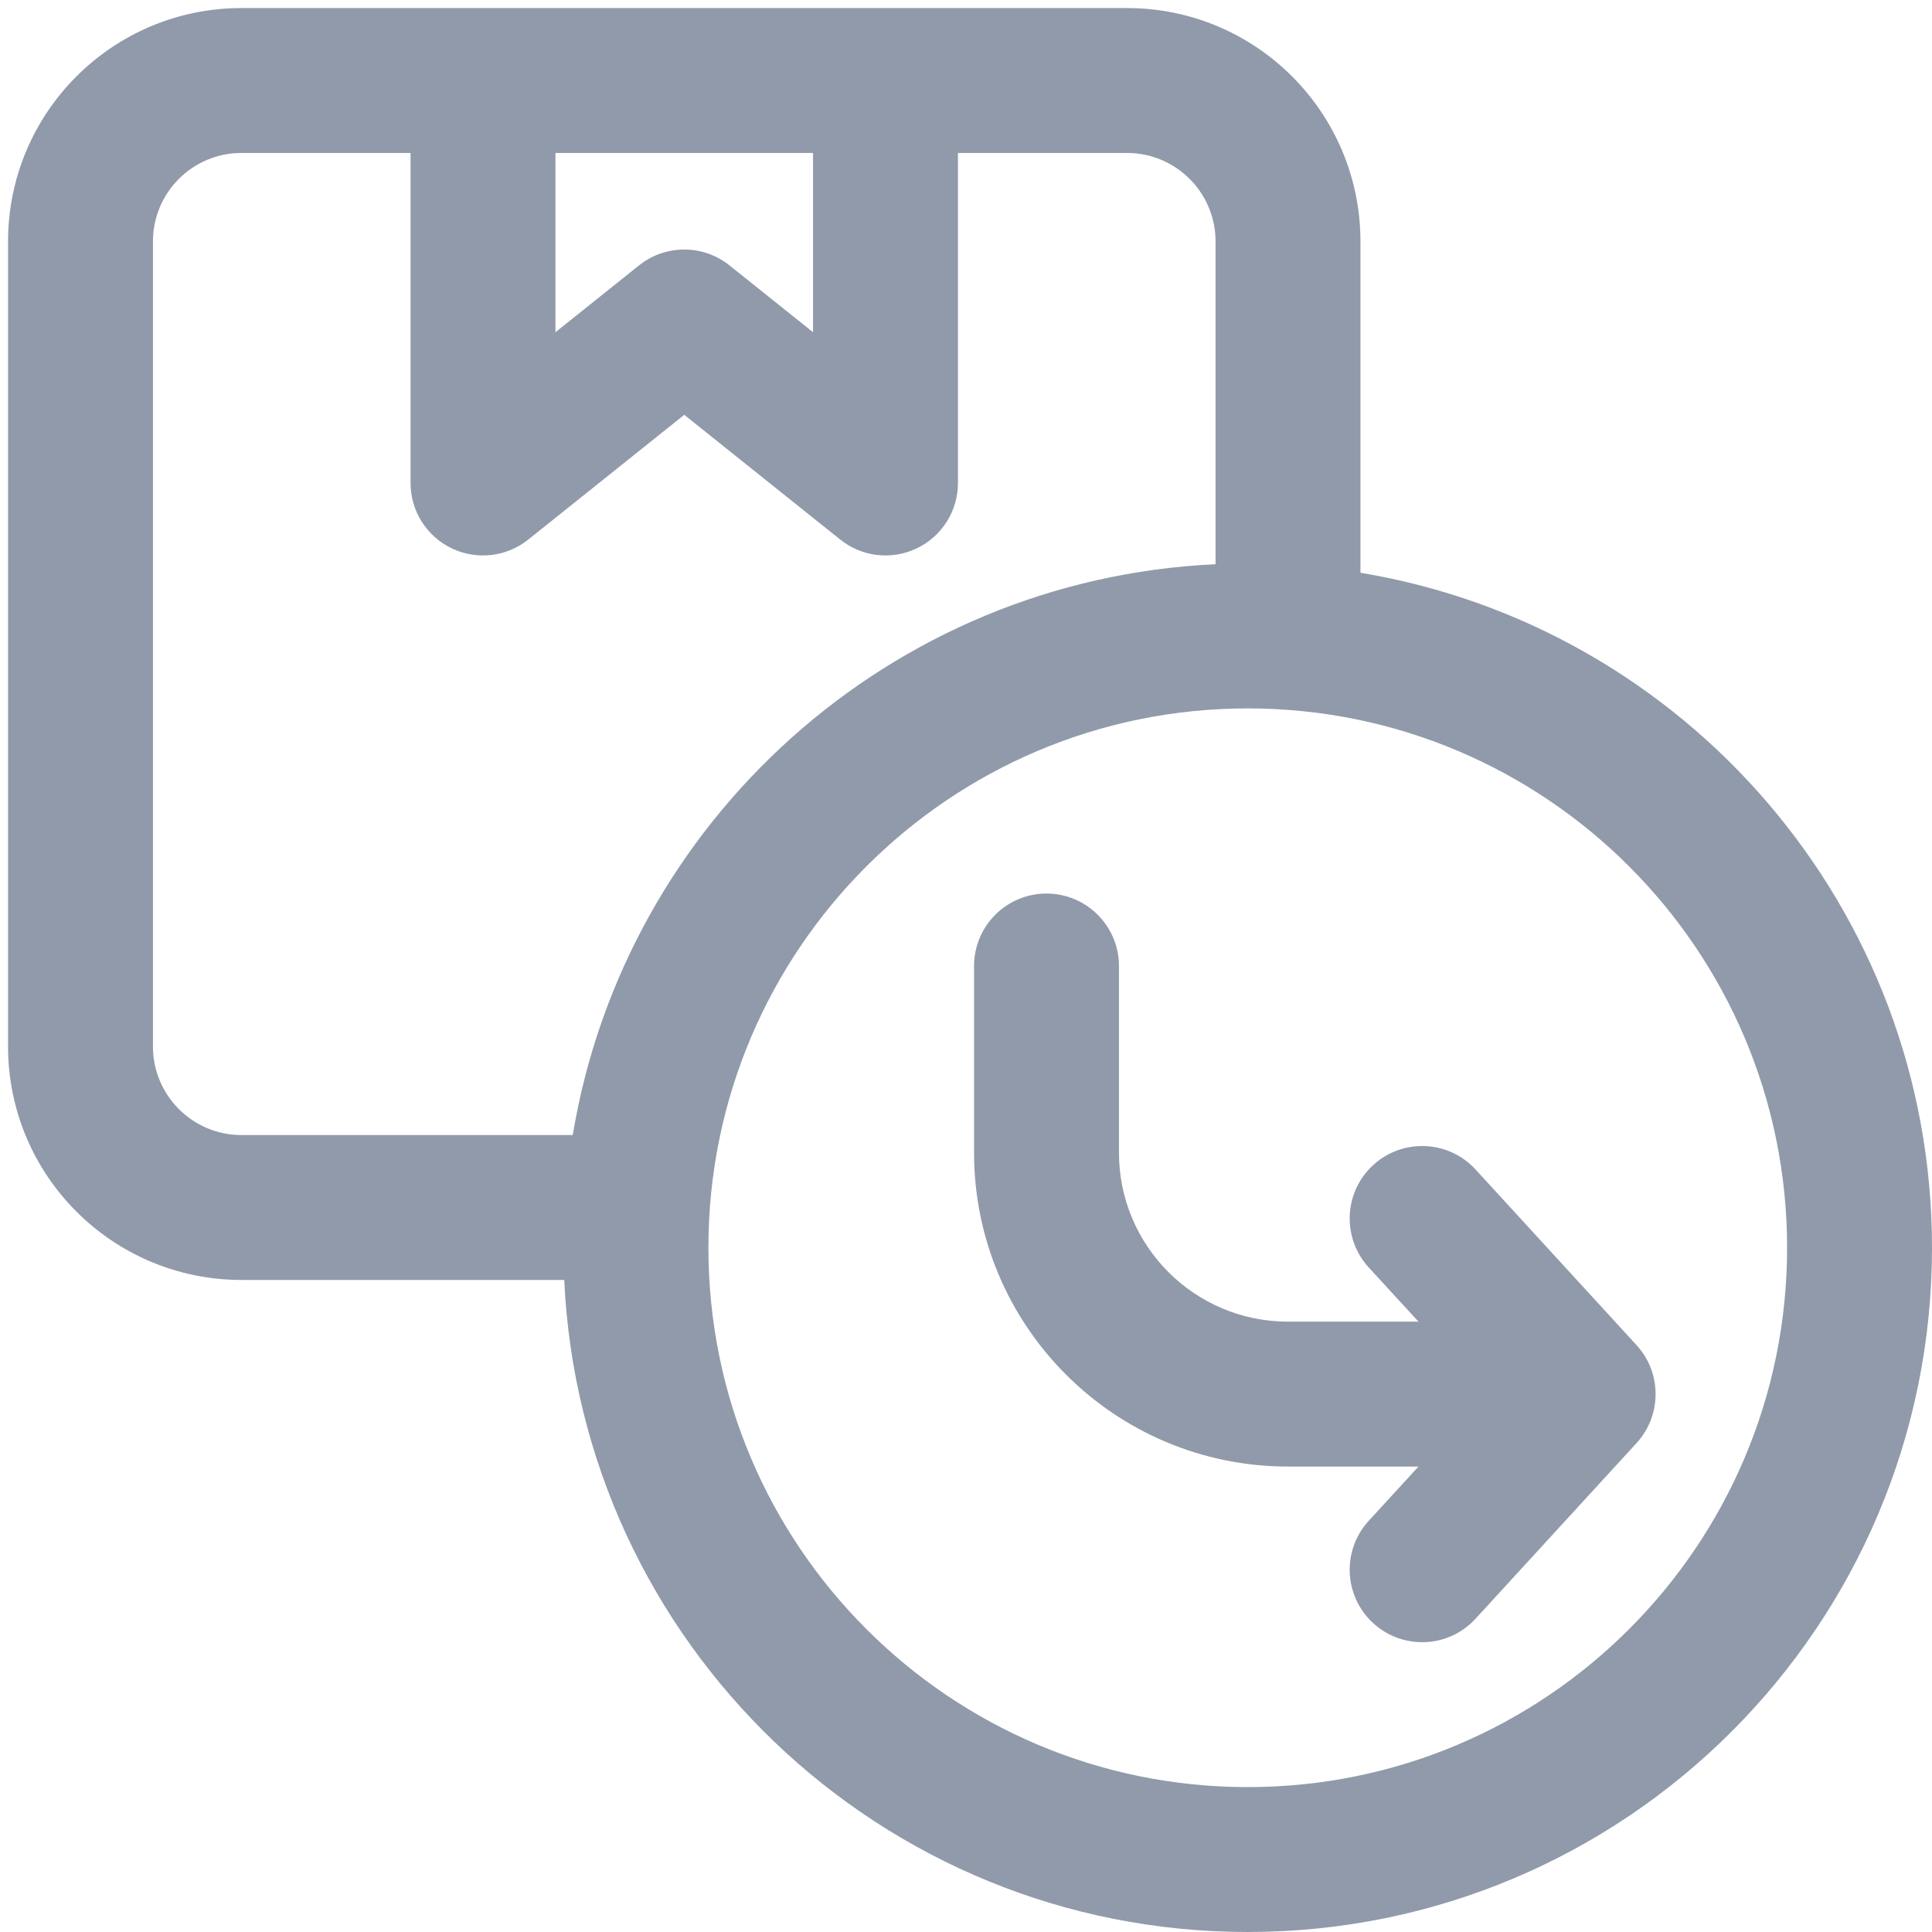 <svg width="24" height="24" viewBox="0 0 24 24" fill="none" xmlns="http://www.w3.org/2000/svg">
<path d="M17.003 18.892C16.667 19.258 16.692 19.828 17.058 20.163C17.425 20.499 17.994 20.475 18.33 20.108L20.33 17.926C20.645 17.582 20.645 17.054 20.33 16.71L18.33 14.528C17.994 14.162 17.425 14.137 17.058 14.473C16.692 14.809 16.667 15.378 17.003 15.745L17.621 16.418H16C14.84 16.418 13.9 15.478 13.9 14.318L13.9 12C13.9 11.503 13.497 11.1 13 11.1C12.503 11.1 12.1 11.503 12.1 12L12.1 14.318C12.1 16.472 13.846 18.218 16 18.218H17.621L17.003 18.892Z" fill="#909AAA"/>
<path fill-rule="evenodd" clip-rule="evenodd" d="M3 0.1C1.398 0.1 0.1 1.398 0.1 3V13C0.1 14.602 1.398 15.9 3 15.9H7.009C7.218 20.409 10.94 24 15.5 24C20.194 24 24 20.194 24 15.5C24 11.282 20.928 7.782 16.9 7.115V3C16.9 1.398 15.602 0.1 14 0.1H3ZM15.1 7.009C11.063 7.196 7.761 10.2 7.115 14.1H3C2.392 14.1 1.9 13.607 1.9 13V3C1.9 2.392 2.392 1.9 3 1.9H5.1L5.1 6C5.1 6.346 5.298 6.661 5.61 6.811C5.922 6.961 6.292 6.919 6.562 6.703L8.5 5.153L10.438 6.703C10.708 6.919 11.078 6.961 11.39 6.811C11.702 6.661 11.9 6.346 11.9 6L11.9 1.9H14C14.607 1.9 15.1 2.392 15.1 3V7.009ZM10.1 1.9H6.9L6.9 4.127L7.938 3.297C8.266 3.034 8.734 3.034 9.062 3.297L10.1 4.127V1.9ZM15.5 22.2C19.2 22.2 22.2 19.2 22.2 15.5C22.2 11.8 19.2 8.8 15.5 8.8C11.8 8.8 8.8 11.8 8.8 15.5C8.8 19.2 11.8 22.2 15.5 22.2Z" fill="#909AAA"/>
</svg>
